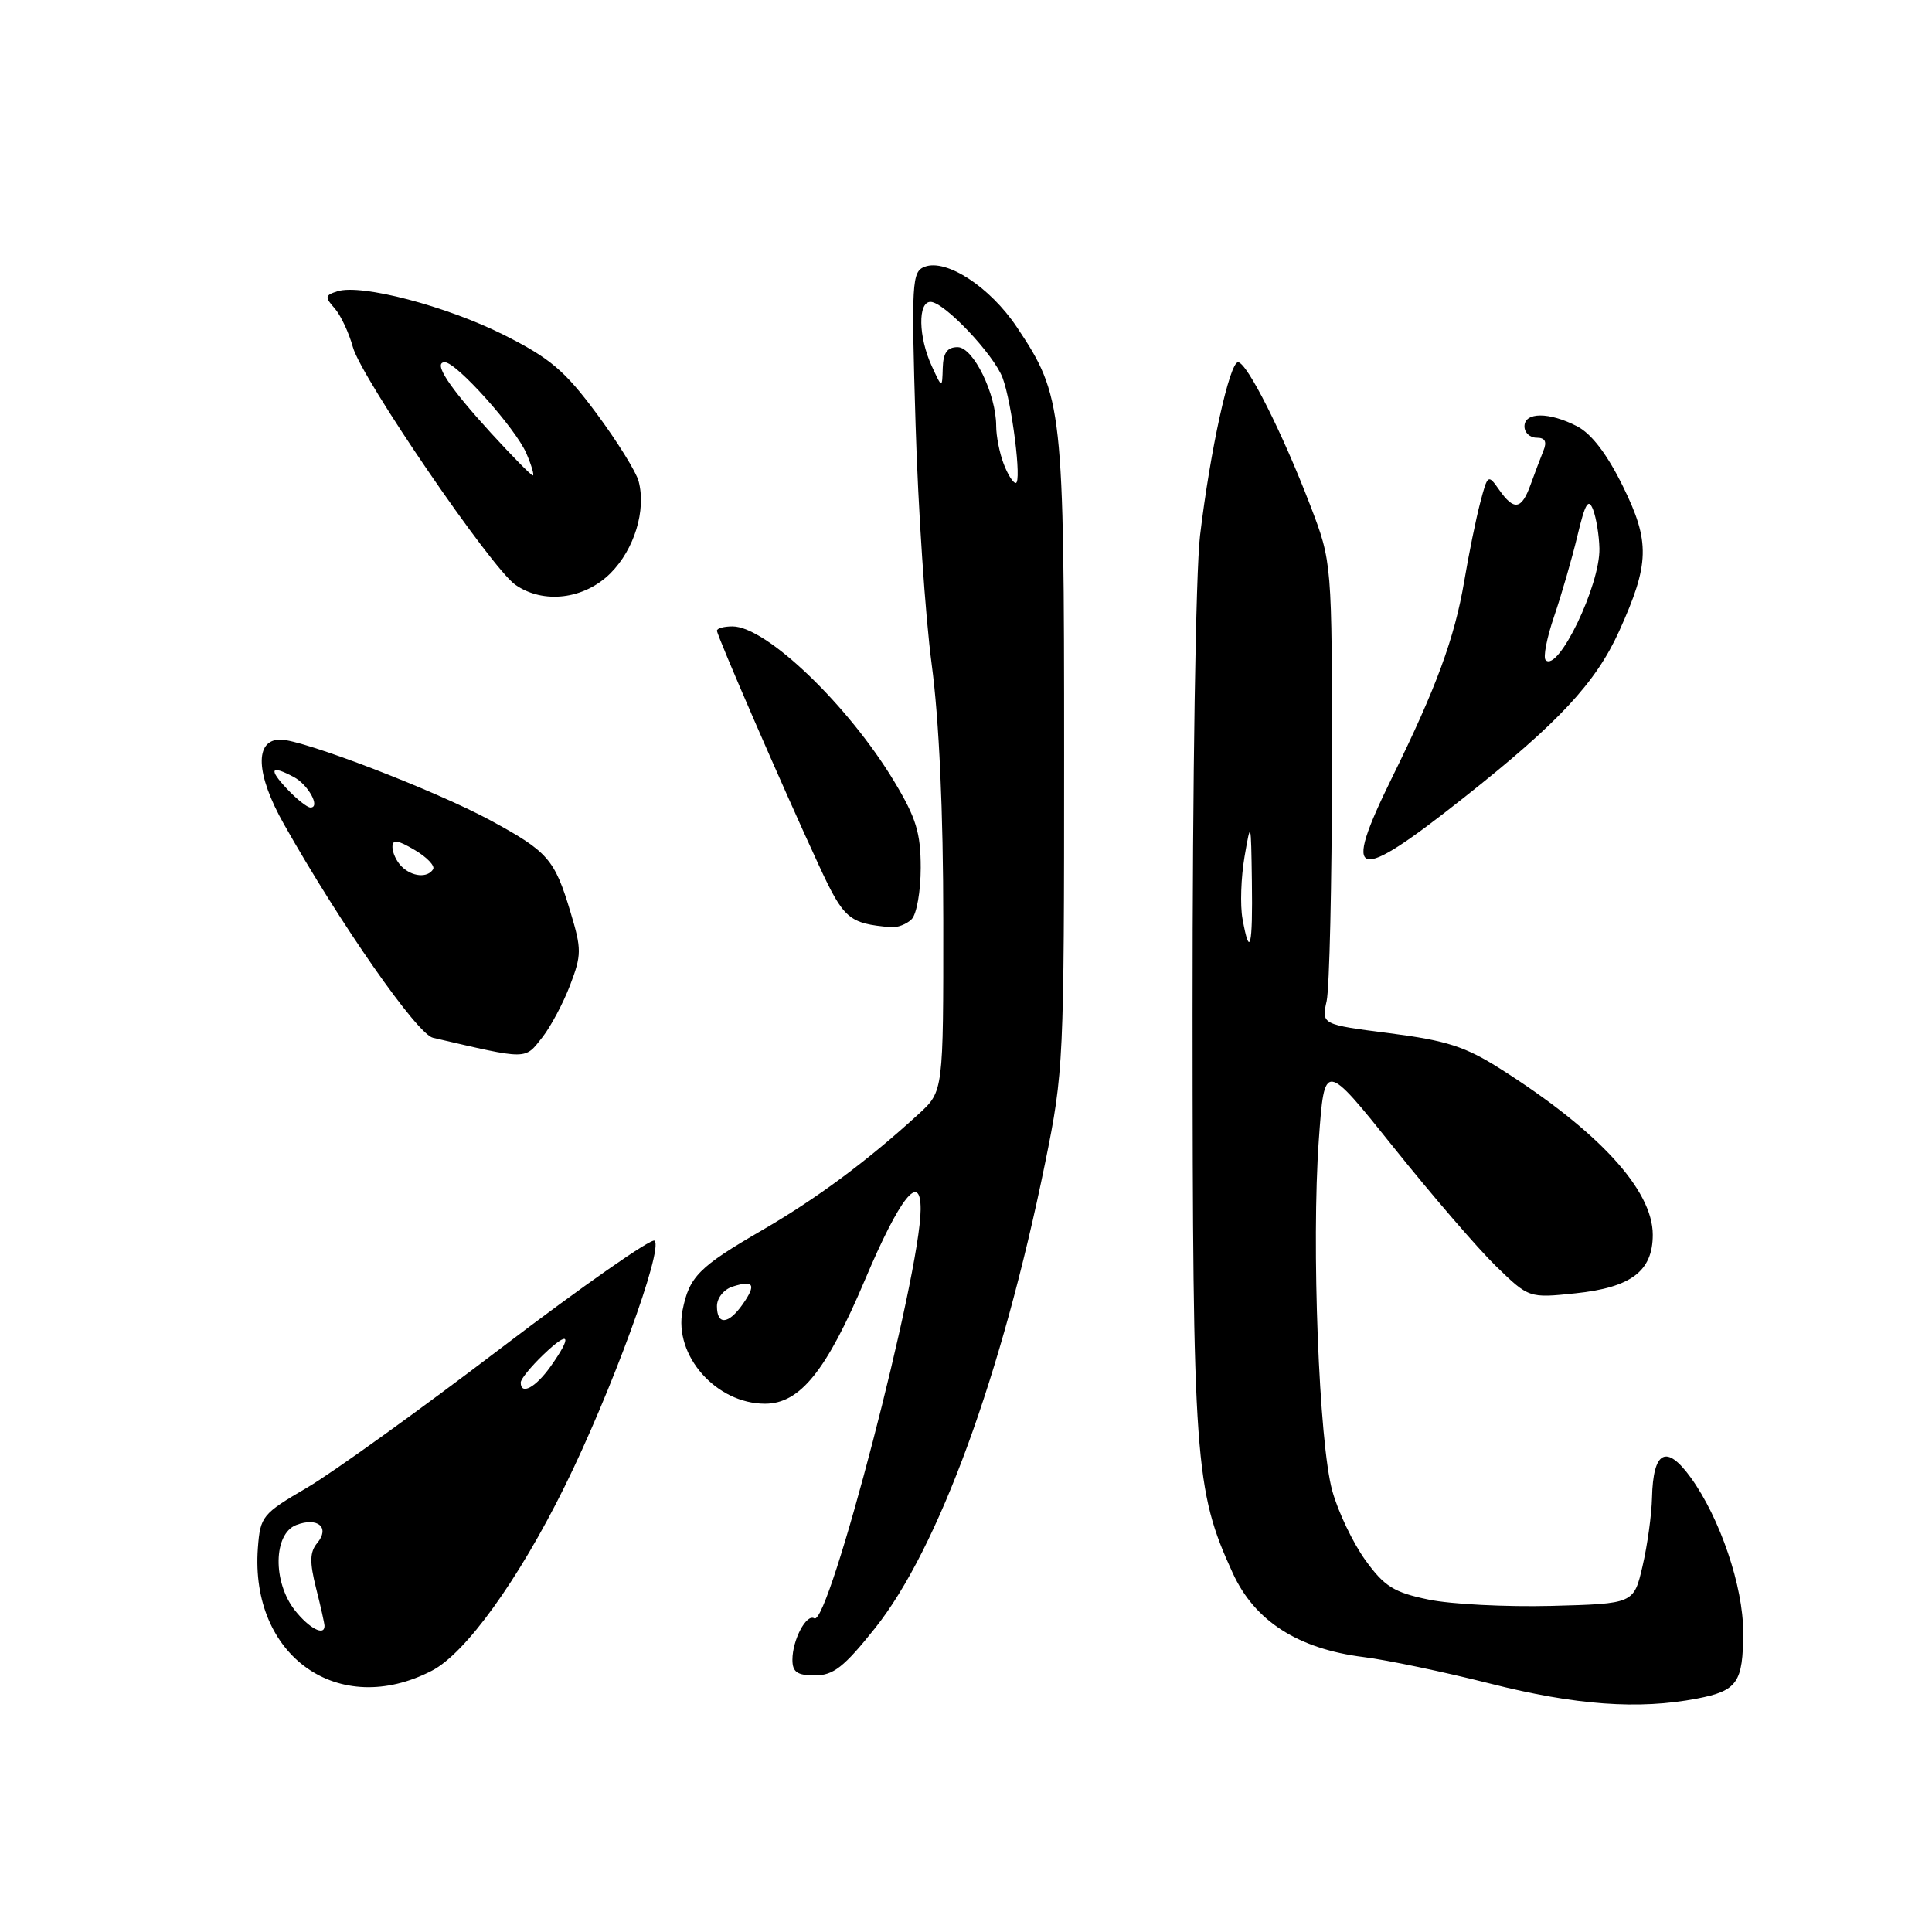 <?xml version="1.0" encoding="UTF-8" standalone="no"?>
<!DOCTYPE svg PUBLIC "-//W3C//DTD SVG 1.1//EN" "http://www.w3.org/Graphics/SVG/1.1/DTD/svg11.dtd" >
<svg xmlns="http://www.w3.org/2000/svg" xmlns:xlink="http://www.w3.org/1999/xlink" version="1.1" viewBox="0 0 256 256">
 <g >
 <path fill="currentColor"
d=" M 224.87 225.07 C 230.21 224.04 230.97 222.95 230.98 216.29 C 231.00 210.25 227.91 201.14 224.03 195.78 C 220.80 191.32 219.05 192.23 218.90 198.45 C 218.85 200.68 218.29 204.75 217.65 207.50 C 216.49 212.50 216.49 212.50 205.57 212.79 C 199.57 212.94 192.24 212.57 189.28 211.95 C 184.70 211.00 183.45 210.23 180.92 206.73 C 179.29 204.47 177.31 200.35 176.54 197.56 C 174.77 191.23 173.76 164.91 174.75 151.04 C 175.50 140.59 175.50 140.59 184.67 152.04 C 189.71 158.34 195.81 165.42 198.21 167.76 C 202.59 172.01 202.59 172.01 208.75 171.37 C 216.14 170.60 219.00 168.43 219.00 163.61 C 219.00 157.69 211.85 149.90 198.86 141.66 C 194.16 138.67 191.69 137.88 184.16 136.91 C 175.10 135.75 175.10 135.75 175.79 132.63 C 176.16 130.91 176.48 117.12 176.49 102.00 C 176.50 74.50 176.50 74.50 173.63 67.00 C 169.91 57.30 165.22 48.00 164.05 48.00 C 162.92 48.00 160.36 59.67 159.01 70.97 C 158.44 75.73 158.01 103.57 158.02 134.47 C 158.04 193.68 158.31 197.44 163.34 208.43 C 166.25 214.80 171.99 218.48 180.69 219.57 C 183.82 219.96 191.36 221.54 197.44 223.08 C 208.77 225.95 217.14 226.56 224.87 225.07 Z  M 57.22 221.38 C 61.70 219.07 68.67 209.40 74.81 196.99 C 80.95 184.58 87.91 165.57 86.74 164.40 C 86.34 164.01 77.21 170.39 66.44 178.59 C 55.68 186.79 44.09 195.13 40.69 197.12 C 34.75 200.59 34.49 200.91 34.17 205.12 C 33.11 219.46 44.88 227.77 57.22 221.38 Z  M 115.94 215.75 C 124.35 205.20 132.76 182.20 138.48 154.11 C 140.94 142.04 141.00 140.65 141.00 100.04 C 141.00 54.02 140.83 52.46 134.74 43.35 C 131.19 38.03 125.40 34.25 122.52 35.35 C 120.83 36.00 120.75 37.38 121.32 56.27 C 121.65 67.40 122.61 81.67 123.45 88.00 C 124.44 95.40 124.99 107.54 124.99 122.05 C 125.00 144.61 125.00 144.61 121.75 147.59 C 114.96 153.81 108.24 158.80 101.00 163.00 C 92.59 167.88 91.33 169.15 90.44 173.63 C 89.26 179.61 94.90 186.00 101.37 186.00 C 106.01 186.00 109.51 181.65 114.64 169.52 C 119.22 158.69 122.01 155.17 121.99 160.25 C 121.96 168.87 109.80 215.61 107.90 214.44 C 106.85 213.79 105.00 217.30 105.00 219.93 C 105.00 221.56 105.64 222.00 107.98 222.00 C 110.43 222.00 111.83 220.90 115.94 215.75 Z  M 71.87 137.44 C 72.97 136.04 74.63 132.93 75.54 130.54 C 77.07 126.53 77.08 125.78 75.59 120.85 C 73.49 113.84 72.61 112.84 64.96 108.69 C 57.73 104.77 40.13 98.00 37.16 98.00 C 33.69 98.00 33.88 102.59 37.63 109.22 C 45.14 122.51 55.27 137.03 57.37 137.51 C 70.08 140.46 69.49 140.46 71.87 137.44 Z  M 120.80 121.80 C 121.46 121.14 122.00 118.08 122.00 114.99 C 122.00 110.35 121.39 108.37 118.49 103.55 C 112.40 93.43 101.52 83.00 97.06 83.00 C 95.93 83.00 95.00 83.25 95.00 83.57 C 95.00 84.23 103.75 104.39 108.51 114.67 C 111.81 121.80 112.48 122.37 118.05 122.86 C 118.90 122.94 120.14 122.46 120.80 121.80 Z  M 194.00 105.67 C 206.55 95.74 211.44 90.48 214.55 83.62 C 218.59 74.69 218.66 71.79 215.05 64.45 C 212.95 60.18 210.89 57.48 208.98 56.49 C 205.27 54.57 202.00 54.58 202.00 56.50 C 202.00 57.33 202.72 58.00 203.61 58.00 C 204.74 58.00 205.01 58.52 204.50 59.75 C 204.11 60.71 203.35 62.74 202.80 64.25 C 201.60 67.55 200.61 67.70 198.63 64.88 C 197.18 62.81 197.12 62.86 196.13 66.63 C 195.57 68.76 194.62 73.42 194.02 77.00 C 192.74 84.54 190.32 91.13 184.47 103.00 C 177.70 116.75 179.41 117.23 194.00 105.67 Z  M 80.89 75.96 C 84.06 72.79 85.64 67.61 84.62 63.76 C 84.29 62.52 81.78 58.47 79.03 54.77 C 74.84 49.12 72.89 47.46 66.77 44.38 C 59.17 40.56 47.86 37.59 44.70 38.60 C 43.06 39.12 43.02 39.37 44.33 40.84 C 45.14 41.75 46.23 44.08 46.76 46.00 C 47.87 50.07 65.08 75.24 68.28 77.48 C 71.99 80.08 77.42 79.42 80.89 75.96 Z  M 164.64 121.75 C 164.31 119.96 164.44 116.25 164.91 113.50 C 165.74 108.67 165.77 108.78 165.88 116.75 C 166.01 125.48 165.60 127.10 164.64 121.75 Z  M 39.07 213.37 C 36.12 209.61 36.22 203.24 39.25 202.07 C 42.10 200.98 43.75 202.39 42.04 204.45 C 41.04 205.65 41.01 206.97 41.88 210.44 C 42.50 212.88 43.00 215.14 43.00 215.44 C 43.00 216.84 40.96 215.76 39.07 213.37 Z  M 69.00 183.19 C 69.00 182.74 70.35 181.08 72.00 179.50 C 75.48 176.17 75.91 176.91 72.93 181.10 C 70.95 183.87 69.00 184.91 69.00 183.19 Z  M 95.00 173.07 C 95.00 171.99 95.92 170.84 97.08 170.48 C 99.89 169.58 100.24 170.21 98.42 172.81 C 96.52 175.52 95.00 175.63 95.00 173.07 Z  M 132.98 61.43 C 132.44 60.02 132.00 57.78 132.00 56.46 C 132.00 52.21 128.97 46.00 126.89 46.00 C 125.51 46.00 124.98 46.75 124.92 48.75 C 124.84 51.50 124.84 51.50 123.46 48.50 C 121.69 44.64 121.60 40.00 123.30 40.00 C 125.09 40.00 131.67 46.94 132.85 50.07 C 134.09 53.39 135.42 64.00 134.59 64.00 C 134.24 64.00 133.51 62.85 132.98 61.43 Z  M 53.20 114.80 C 52.54 114.14 52.00 112.99 52.00 112.24 C 52.00 111.19 52.65 111.27 54.95 112.63 C 56.57 113.58 57.66 114.73 57.39 115.18 C 56.65 116.37 54.58 116.18 53.20 114.80 Z  M 38.00 104.50 C 35.54 101.88 35.88 101.33 38.95 102.97 C 40.86 104.00 42.50 107.00 41.14 107.00 C 40.71 107.00 39.29 105.88 38.00 104.50 Z  M 204.81 87.47 C 204.45 87.12 204.96 84.51 205.93 81.67 C 206.90 78.82 208.29 74.03 209.01 71.02 C 210.04 66.69 210.47 65.95 211.09 67.52 C 211.51 68.61 211.89 70.93 211.93 72.67 C 212.04 77.52 206.46 89.12 204.81 87.47 Z  M 65.08 57.40 C 59.42 51.20 57.33 48.00 58.94 48.00 C 60.48 48.00 68.33 56.77 69.75 60.08 C 70.44 61.69 70.82 63.00 70.60 63.00 C 70.38 63.00 67.90 60.48 65.08 57.40 Z "/>
</g>
</svg>